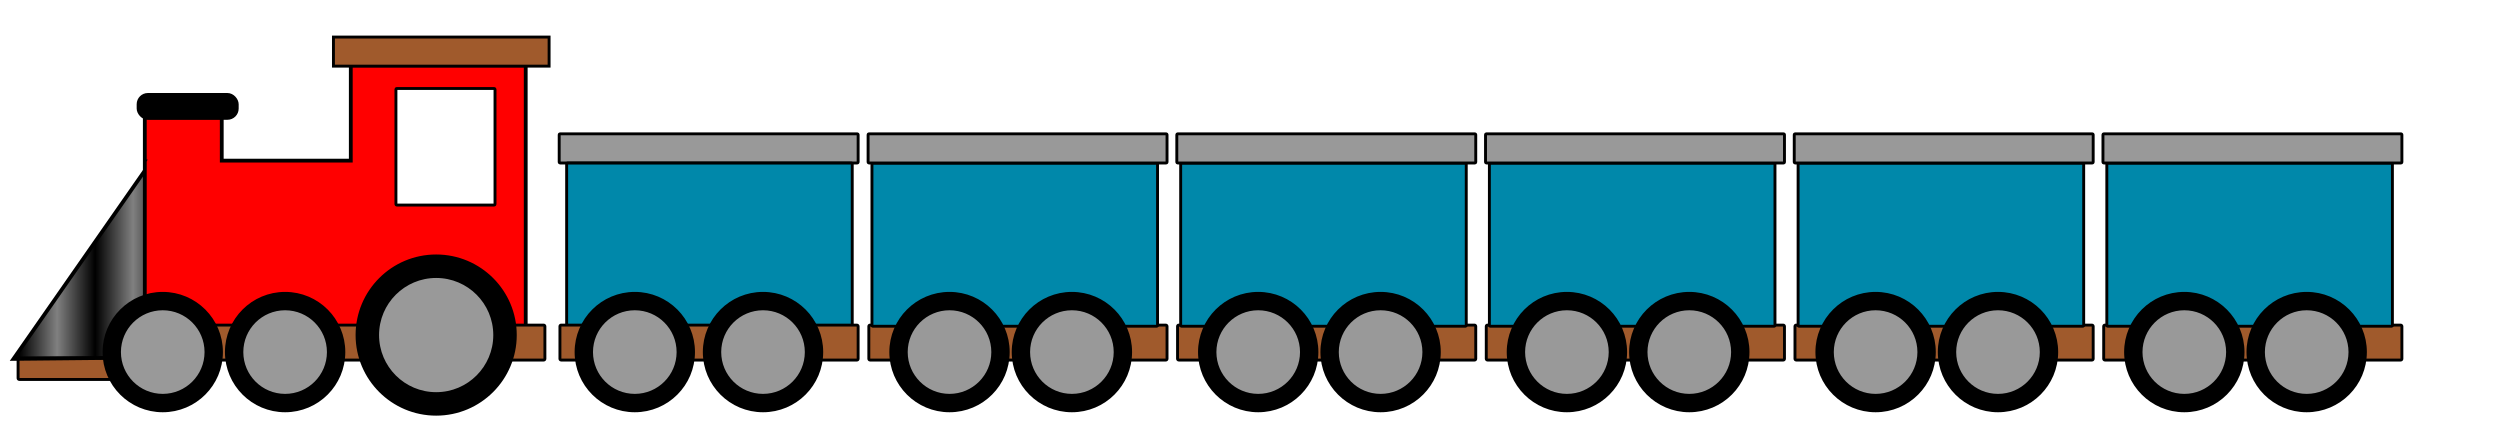<svg width="658" height="112" xmlns="http://www.w3.org/2000/svg" xmlns:xlink="http://www.w3.org/1999/xlink">
 <!-- Created with Method Draw - http://github.com/duopixel/Method-Draw/ -->

 <g>
  <title>background</title>
  <rect fill="#fff" id="canvas_background" height="114" width="660" y="-1" x="-1"/>
  <g display="none" overflow="visible" y="0" x="0" height="100%" width="100%" id="canvasGrid">
   <rect fill="url(#gridpattern)" stroke-width="0" y="0" x="0" height="100%" width="100%"/>
  </g>
 </g>
 <g>
  <title>Layer 1</title>
  <defs>
   <pattern patternTransform="matrix(10,0,0,9.695,0,18.871)" id="svg_65" xlink:href="#svg_68"/>
   <pattern patternUnits="userSpaceOnUse" width="2" height="1" patternTransform="translate(0,0) scale(10,10)" id="svg_68">
    <rect fill="black" x="0" y="-0.5" width="1" height="2" id="svg_69"/>
   </pattern>
  </defs>
  <g stroke="null" id="svg_71">
   <g transform="matrix(0.586,0,0,0.586,-3110.184,-2324.894) " stroke="null" id="svg_37">
    <g transform="matrix(0.765,0,0,0.765,-3202.082,-2517.154) " stroke="null" id="svg_38">
     <rect transform="matrix(0.765,0,0,0.765,-3202.082,-2517.154) " fill="#a05a2c" id="svg_66" width="37.14" height="7.386" x="4209.498" y="3415.017" ry="0.41"/>
     <path transform="matrix(0.765,0,0,0.765,-3202.082,-2517.154) " fill="url(#svg_65)" d="m4256.532,3348.141l-47.07,67.461l47.838,-0.496l-0.767,-66.965z" id="svg_64"/>
     <path transform="matrix(0.765,0,0,0.765,-3202.082,-2517.154) " fill="#ff0000" d="m4325.415,3314.851c-0.123,0.051 -0.188,0.172 -0.188,0.312l0,32.406l-44.281,0l0,-14.5c0,-0.185 -0.157,-0.312 -0.344,-0.312l-25.469,0c-0.047,0 -0.116,-0.017 -0.156,0c-0.015,0.006 -0.018,0.023 -0.031,0.031l-0.406,0l0,15.031l0.031,0c-0.012,0.034 -0.031,0.054 -0.031,0.094l0,60.719c0,0.158 0.102,0.276 0.25,0.312l0,0.469c0,0.185 0.157,0.344 0.344,0.344l25.469,0c0.187,0 0.344,-0.159 0.344,-0.344l0,-0.438l103.969,0c0.189,0 0.344,-0.157 0.344,-0.344l0,-28.375l0,-32.344l0,-32.75c0,-0.187 -0.155,-0.312 -0.344,-0.312l-59.375,0c-0.047,0 -0.084,-0.017 -0.125,0l-0,0z" id="svg_63"/>
     <rect transform="matrix(0.765,0,0,0.765,-3202.082,-2517.154) " fill="#a05a2c" id="svg_62" width="124.839" height="12" x="4265.439" y="3403.746" ry="0.417"/>
     <path transform="matrix(0.765,0,0,0.765,-3202.082,-2517.154) " fill="#000000" id="svg_61" d="m4322.691,3413.257c0,11.046 -8.954,20 -20,20c-11.046,0 -20,-8.954 -20,-20c0,-11.046 8.954,-20 20,-20c11.046,0 20,8.954 20,20z"/>
     <path transform="matrix(0.765,0,0,0.765,-3202.082,-2517.154) " fill="#999999" d="m4317.691,3413.257c0,8.284 -6.716,15 -15,15c-8.284,0 -15,-6.716 -15,-15c0,-8.284 6.716,-15 15,-15c8.284,0 15,6.716 15,15z" id="svg_60"/>
     <path transform="matrix(0.765,0,0,0.765,-3202.082,-2517.154) " fill="#000000" d="m4280.691,3413.257c0,11.046 -8.954,20 -20,20c-11.046,0 -20,-8.954 -20,-20c0,-11.046 8.954,-20 20,-20c11.046,0 20,8.954 20,20z" id="svg_59"/>
     <path transform="matrix(0.765,0,0,0.765,-3202.082,-2517.154) " fill="#999999" id="svg_58" d="m4275.691,3413.257c0,8.284 -6.716,15 -15,15c-8.284,0 -15,-6.716 -15,-15c0,-8.284 6.716,-15 15,-15c8.284,0 15,6.716 15,15z"/>
     <path transform="matrix(0.765,0,0,0.765,-3202.082,-2517.154) " fill="#000000" d="m4381.529,3407.42c0,14.912 -12.088,27 -27,27c-14.912,0 -27,-12.088 -27,-27c0,-14.912 12.088,-27 27,-27c14.912,0 27,12.088 27,27z" id="svg_57"/>
     <path transform="matrix(0.765,0,0,0.765,-3202.082,-2517.154) " fill="#999999" id="svg_56" d="m4374.779,3407.42c0,11.184 -9.066,20.25 -20.25,20.25c-11.184,0 -20.25,-9.066 -20.25,-20.25c0,-11.184 9.066,-20.25 20.25,-20.25c11.184,0 20.25,9.066 20.25,20.25z"/>
     <rect transform="matrix(0.765,0,0,0.765,-3202.082,-2517.154) " fill="#ffffff" id="svg_55" width="34" height="40" x="4339.161" y="3322.559" ry="0.278"/>
     <rect transform="matrix(0.765,0,0,0.765,-3202.082,-2517.154) " fill="#000000" id="svg_54" width="34" height="8.186" x="4250.695" y="3324.606" ry="3.348"/>
     <rect transform="matrix(0.765,0,0,0.765,-3202.082,-2517.154) " fill="#a05a2c" y="3304.908" x="4317.719" height="9.977" width="74" id="svg_53"/>
     <rect transform="matrix(0.765,0,0,0.765,-3202.082,-2517.154) " fill="#999999" id="svg_52" width="102.583" height="10" x="4395.185" y="3338.118" ry="0.278"/>
     <rect transform="matrix(0.765,0,0,0.765,-3202.082,-2517.154) " fill="#0088aa" id="svg_51" width="98" height="56" x="4397.743" y="3348.141" ry="0.278"/>
     <rect transform="matrix(0.765,0,0,0.765,-3202.082,-2517.154) " fill="#a05a2c" ry="0.417" y="3403.746" x="4395.439" height="12" width="102.327" id="svg_50"/>
     <path transform="matrix(0.765,0,0,0.765,-3202.082,-2517.154) " fill="#000000" d="m4442.691,3413.257c0,11.046 -8.954,20 -20,20c-11.046,0 -20,-8.954 -20,-20c0,-11.046 8.954,-20 20,-20c11.046,0 20,8.954 20,20z" id="svg_49"/>
     <path transform="matrix(0.765,0,0,0.765,-3202.082,-2517.154) " fill="#999999" id="svg_48" d="m4437.691,3413.257c0,8.284 -6.716,15 -15,15c-8.284,0 -15,-6.716 -15,-15c0,-8.284 6.716,-15 15,-15c8.284,0 15,6.716 15,15z"/>
     <path transform="matrix(0.765,0,0,0.765,-3202.082,-2517.154) " fill="#000000" id="svg_47" d="m4486.691,3413.257c0,11.046 -8.954,20 -20,20c-11.046,0 -20,-8.954 -20,-20c0,-11.046 8.954,-20 20,-20c11.046,0 20,8.954 20,20z"/>
     <path transform="matrix(0.765,0,0,0.765,-3202.082,-2517.154) " fill="#999999" d="m4481.691,3413.257c0,8.284 -6.716,15 -15,15c-8.284,0 -15,-6.716 -15,-15c0,-8.284 6.716,-15 15,-15c8.284,0 15,6.716 15,15z" id="svg_46"/>
     <rect fill="#a05a2c" id="svg_45" width="102.327" height="12" x="4501.439" y="3403.746" ry="0.417"/>
     <rect fill="#0088aa" ry="0.278" y="3348.141" x="4502.511" height="56" width="98" id="svg_44"/>
     <path transform="matrix(0.765,0,0,0.765,-3202.082,-2517.154) " fill="#000000" d="m4550.691,3413.257c0,11.046 -8.954,20 -20,20c-11.046,0 -20,-8.954 -20,-20c0,-11.046 8.954,-20 20,-20c11.046,0 20,8.954 20,20z" id="svg_43"/>
     <path transform="matrix(0.765,0,0,0.765,-3202.082,-2517.154) " fill="#999999" id="svg_42" d="m4545.691,3413.257c0,8.284 -6.716,15 -15,15c-8.284,0 -15,-6.716 -15,-15c0,-8.284 6.716,-15 15,-15c8.284,0 15,6.716 15,15z"/>
     <path transform="matrix(0.765,0,0,0.765,-3202.082,-2517.154) " fill="#000000" id="svg_41" d="m4592.691,3413.257c0,11.046 -8.954,20 -20,20c-11.046,0 -20,-8.954 -20,-20c0,-11.046 8.954,-20 20,-20c11.046,0 20,8.954 20,20z"/>
     <path transform="matrix(0.765,0,0,0.765,-3202.082,-2517.154) " fill="#999999" d="m4587.691,3413.257c0,8.284 -6.716,15 -15,15c-8.284,0 -15,-6.716 -15,-15c0,-8.284 6.716,-15 15,-15c8.284,0 15,6.716 15,15z" id="svg_40"/>
     <rect fill="#999999" ry="0.278" y="3338.118" x="4501.185" height="10" width="102.583" id="svg_39"/>
    </g>
   </g>
   <defs>
    <pattern patternTransform="matrix(10,0,0,9.695,0,18.871)" id="svg_143" xlink:href="#svg_146"/>
    <pattern patternUnits="userSpaceOnUse" width="2" height="1" patternTransform="translate(0,0) scale(10,10)" id="svg_146">
     <rect fill="black" x="0" y="-0.5" width="1" height="2" id="svg_147"/>
    </pattern>
   </defs>
   <rect transform="matrix(0.767,0,0,0.767,-22373.376,-3530.366) " fill="#a05a2c" id="svg_144" width="37.14" height="7.386" x="29176.185" y="4725.652" ry="0.41"/>
   <path fill="url(#svg_143)" d="m39.642,42.725l-36.101,51.74l36.69,-0.38l-0.589,-51.359z" id="svg_142"/>
   <path fill="#ff0000" d="m92.472,17.193c-0.094,0.039 -0.144,0.132 -0.144,0.24l0,24.854l-33.962,0l0,-11.121c0,-0.142 -0.12,-0.24 -0.264,-0.24l-19.533,0c-0.036,0 -0.089,-0.013 -0.12,0c-0.012,0.005 -0.014,0.017 -0.024,0.024l-0.312,0l0,11.528l0.024,0c-0.009,0.026 -0.024,0.042 -0.024,0.072l0,46.569c0,0.121 0.078,0.211 0.192,0.24l0,0.36c0,0.142 0.12,0.264 0.264,0.264l19.533,0c0.143,0 0.264,-0.122 0.264,-0.264l0,-0.336l79.74,0c0.145,0 0.264,-0.12 0.264,-0.264l0,-21.762l0,-24.806l0,-25.118c0,-0.143 -0.119,-0.24 -0.264,-0.24l-45.538,0c-0.036,0 -0.065,-0.013 -0.096,0l-0,0z" id="svg_141"/>
   <rect transform="matrix(0.767,0,0,0.767,-22373.376,-3530.366) " fill="#a05a2c" id="svg_140" width="124.839" height="12" x="29232.126" y="4714.381" ry="0.417"/>
   <path fill="#000000" id="svg_139" d="m90.383,92.666c0,8.472 -6.868,15.339 -15.339,15.339c-8.472,0 -15.339,-6.868 -15.339,-15.339c0,-8.472 6.868,-15.339 15.339,-15.339c8.472,0 15.339,6.868 15.339,15.339z"/>
   <path fill="#999999" d="m86.548,92.666c0,6.354 -5.151,11.504 -11.504,11.504c-6.354,0 -11.504,-5.151 -11.504,-11.504c0,-6.354 5.151,-11.504 11.504,-11.504c6.354,0 11.504,5.151 11.504,11.504z" id="svg_138"/>
   <path fill="#000000" d="m58.171,92.666c0,8.472 -6.868,15.339 -15.339,15.339c-8.472,0 -15.339,-6.868 -15.339,-15.339c0,-8.472 6.868,-15.339 15.339,-15.339c8.472,0 15.339,6.868 15.339,15.339z" id="svg_137"/>
   <path fill="#999999" id="svg_136" d="m54.336,92.666c0,6.354 -5.151,11.504 -11.504,11.504c-6.354,0 -11.504,-5.151 -11.504,-11.504c0,-6.354 5.151,-11.504 11.504,-11.504c6.354,0 11.504,5.151 11.504,11.504z"/>
   <path fill="#000000" d="m135.509,88.189c0,11.437 -9.271,20.708 -20.708,20.708c-11.437,0 -20.708,-9.271 -20.708,-20.708c0,-11.437 9.271,-20.708 20.708,-20.708c11.437,0 20.708,9.271 20.708,20.708z" id="svg_135"/>
   <path fill="#999999" id="svg_134" d="m130.332,88.189c0,8.577 -6.953,15.531 -15.531,15.531c-8.577,0 -15.531,-6.953 -15.531,-15.531c0,-8.577 6.953,-15.531 15.531,-15.531c8.577,0 15.531,6.953 15.531,15.531z"/>
   <rect transform="matrix(0.767,0,0,0.767,-22373.376,-3530.366) " fill="#ffffff" id="svg_133" width="34" height="40" x="29305.848" y="4633.194" ry="0.278"/>
   <rect transform="matrix(0.767,0,0,0.767,-22373.376,-3530.366) " fill="#000000" id="svg_132" width="34" height="8.186" x="29217.382" y="4635.24" ry="3.348"/>
   <rect transform="matrix(0.767,0,0,0.767,-22373.376,-3530.366) " fill="#a05a2c" y="4615.542" x="29284.406" height="9.977" width="74" id="svg_131"/>
   <rect transform="matrix(0.767,0,0,0.767,-22373.376,-3530.366) " fill="#999999" id="svg_130" width="102.583" height="10" x="29361.872" y="4648.752" ry="0.278"/>
   <rect transform="matrix(0.767,0,0,0.767,-22373.376,-3530.366) " fill="#0088aa" id="svg_129" width="98" height="56" x="29364.43" y="4658.775" ry="0.278"/>
   <rect transform="matrix(0.767,0,0,0.767,-22373.376,-3530.366) " fill="#a05a2c" ry="0.417" y="4714.381" x="29362.126" height="12" width="102.327" id="svg_128"/>
   <path fill="#000000" d="m182.418,92.666c0,8.472 -6.868,15.339 -15.339,15.339c-8.472,0 -15.339,-6.868 -15.339,-15.339c0,-8.472 6.868,-15.339 15.339,-15.339c8.472,0 15.339,6.868 15.339,15.339z" id="svg_127"/>
   <path fill="#999999" id="svg_126" d="m178.583,92.666c0,6.354 -5.151,11.504 -11.504,11.504c-6.354,0 -11.504,-5.151 -11.504,-11.504c0,-6.354 5.151,-11.504 11.504,-11.504c6.354,0 11.504,5.151 11.504,11.504z"/>
   <path fill="#000000" id="svg_125" d="m216.164,92.666c0,8.472 -6.868,15.339 -15.339,15.339c-8.472,0 -15.339,-6.868 -15.339,-15.339c0,-8.472 6.868,-15.339 15.339,-15.339c8.472,0 15.339,6.868 15.339,15.339z"/>
   <path fill="#999999" d="m212.329,92.666c0,6.354 -5.151,11.504 -11.504,11.504c-6.354,0 -11.504,-5.151 -11.504,-11.504c0,-6.354 5.151,-11.504 11.504,-11.504c6.354,0 11.504,5.151 11.504,11.504z" id="svg_124"/>
   <rect transform="matrix(0.767,0,0,0.767,-22373.376,-3530.366) " fill="#a05a2c" id="svg_150" width="102.327" height="12" x="29468.126" y="4714.381" ry="0.417"/>
   <rect transform="matrix(0.767,0,0,0.767,-22373.376,-3530.366) " fill="#0088aa" ry="0.278" y="4658.775" x="29469.198" height="56" width="98" id="svg_151"/>
   <path fill="#000000" d="m265.25,92.666c0,8.472 -6.868,15.339 -15.339,15.339c-8.472,0 -15.339,-6.868 -15.339,-15.339c0,-8.472 6.868,-15.339 15.339,-15.339c8.472,0 15.339,6.868 15.339,15.339z" id="svg_152"/>
   <path fill="#999999" id="svg_153" d="m261.415,92.666c0,6.354 -5.151,11.504 -11.504,11.504c-6.354,0 -11.504,-5.151 -11.504,-11.504c0,-6.354 5.151,-11.504 11.504,-11.504c6.354,0 11.504,5.151 11.504,11.504z"/>
   <path fill="#000000" id="svg_154" d="m297.462,92.666c0,8.472 -6.868,15.339 -15.339,15.339c-8.472,0 -15.339,-6.868 -15.339,-15.339c0,-8.472 6.868,-15.339 15.339,-15.339c8.472,0 15.339,6.868 15.339,15.339z"/>
   <path fill="#999999" d="m293.627,92.666c0,6.354 -5.151,11.504 -11.504,11.504c-6.354,0 -11.504,-5.151 -11.504,-11.504c0,-6.354 5.151,-11.504 11.504,-11.504c6.354,0 11.504,5.151 11.504,11.504z" id="svg_155"/>
   <rect transform="matrix(0.767,0,0,0.767,-22373.376,-3530.366) " fill="#999999" ry="0.278" y="4648.752" x="29467.872" height="10" width="102.583" id="svg_156"/>
   <g id="svg_157">
    <rect transform="matrix(0.767,0,0,0.767,-22373.376,-3530.366) " fill="#a05a2c" id="svg_123" width="102.327" height="12" x="29574.064" y="4714.381" ry="0.417"/>
    <rect transform="matrix(0.767,0,0,0.767,-22373.376,-3530.366) " fill="#0088aa" ry="0.278" y="4658.775" x="29575.135" height="56" width="98" id="svg_122"/>
    <path fill="#000000" d="m346.499,92.666c0,8.472 -6.868,15.339 -15.339,15.339c-8.472,0 -15.339,-6.868 -15.339,-15.339c0,-8.472 6.868,-15.339 15.339,-15.339c8.472,0 15.339,6.868 15.339,15.339z" id="svg_121"/>
    <path fill="#999999" id="svg_120" d="m342.664,92.666c0,6.354 -5.151,11.504 -11.504,11.504c-6.354,0 -11.504,-5.151 -11.504,-11.504c0,-6.354 5.151,-11.504 11.504,-11.504c6.354,0 11.504,5.151 11.504,11.504z"/>
    <path fill="#000000" id="svg_119" d="m378.711,92.666c0,8.472 -6.868,15.339 -15.339,15.339c-8.472,0 -15.339,-6.868 -15.339,-15.339c0,-8.472 6.868,-15.339 15.339,-15.339c8.472,0 15.339,6.868 15.339,15.339z"/>
    <path fill="#999999" d="m374.877,92.666c0,6.354 -5.151,11.504 -11.504,11.504c-6.354,0 -11.504,-5.151 -11.504,-11.504c0,-6.354 5.151,-11.504 11.504,-11.504c6.354,0 11.504,5.151 11.504,11.504z" id="svg_118"/>
    <rect transform="matrix(0.767,0,0,0.767,-22373.376,-3530.366) " fill="#999999" ry="0.278" y="4648.752" x="29573.81" height="10" width="102.583" id="svg_117"/>
   </g>
   <g id="svg_165">
    <rect transform="matrix(0.767,0,0,0.767,-22373.376,-3530.366) " fill="#a05a2c" id="svg_158" width="102.327" height="12" x="29891.876" y="4714.381" ry="0.417"/>
    <rect transform="matrix(0.767,0,0,0.767,-22373.376,-3530.366) " fill="#0088aa" ry="0.278" y="4658.775" x="29892.947" height="56" width="98" id="svg_159"/>
    <path fill="#000000" d="m590.248,92.666c0,8.472 -6.868,15.339 -15.339,15.339c-8.472,0 -15.339,-6.868 -15.339,-15.339c0,-8.472 6.868,-15.339 15.339,-15.339c8.472,0 15.339,6.868 15.339,15.339z" id="svg_160"/>
    <path fill="#999999" id="svg_161" d="m586.413,92.666c0,6.354 -5.151,11.504 -11.504,11.504c-6.354,0 -11.504,-5.151 -11.504,-11.504c0,-6.354 5.151,-11.504 11.504,-11.504c6.354,0 11.504,5.151 11.504,11.504z"/>
    <path fill="#000000" id="svg_162" d="m622.46,92.666c0,8.472 -6.868,15.339 -15.339,15.339c-8.472,0 -15.339,-6.868 -15.339,-15.339c0,-8.472 6.868,-15.339 15.339,-15.339c8.472,0 15.339,6.868 15.339,15.339z"/>
    <path fill="#999999" d="m618.626,92.666c0,6.354 -5.151,11.504 -11.504,11.504c-6.354,0 -11.504,-5.151 -11.504,-11.504c0,-6.354 5.151,-11.504 11.504,-11.504c6.354,0 11.504,5.151 11.504,11.504z" id="svg_163"/>
    <rect transform="matrix(0.767,0,0,0.767,-22373.376,-3530.366) " fill="#999999" ry="0.278" y="4648.752" x="29891.622" height="10" width="102.583" id="svg_164"/>
   </g>
   <g id="svg_173">
    <rect transform="matrix(0.767,0,0,0.767,-22373.376,-3530.366) " fill="#a05a2c" id="svg_166" width="102.327" height="12" x="29680.001" y="4714.381" ry="0.417"/>
    <rect transform="matrix(0.767,0,0,0.767,-22373.376,-3530.366) " fill="#0088aa" ry="0.278" y="4658.775" x="29681.073" height="56" width="98" id="svg_167"/>
    <path fill="#000000" d="m427.749,92.666c0,8.472 -6.868,15.339 -15.339,15.339c-8.472,0 -15.339,-6.868 -15.339,-15.339c0,-8.472 6.868,-15.339 15.339,-15.339c8.472,0 15.339,6.868 15.339,15.339z" id="svg_168"/>
    <path fill="#999999" id="svg_169" d="m423.914,92.666c0,6.354 -5.151,11.504 -11.504,11.504c-6.354,0 -11.504,-5.151 -11.504,-11.504c0,-6.354 5.151,-11.504 11.504,-11.504c6.354,0 11.504,5.151 11.504,11.504z"/>
    <path fill="#000000" id="svg_170" d="m459.961,92.666c0,8.472 -6.868,15.339 -15.339,15.339c-8.472,0 -15.339,-6.868 -15.339,-15.339c0,-8.472 6.868,-15.339 15.339,-15.339c8.472,0 15.339,6.868 15.339,15.339z"/>
    <path fill="#999999" d="m456.126,92.666c0,6.354 -5.151,11.504 -11.504,11.504c-6.354,0 -11.504,-5.151 -11.504,-11.504c0,-6.354 5.151,-11.504 11.504,-11.504c6.354,0 11.504,5.151 11.504,11.504z" id="svg_171"/>
    <rect transform="matrix(0.767,0,0,0.767,-22373.376,-3530.366) " fill="#999999" ry="0.278" y="4648.752" x="29679.747" height="10" width="102.583" id="svg_172"/>
   </g>
   <g id="svg_182">
    <rect transform="matrix(0.767,0,0,0.767,-22373.376,-3530.366) " fill="#a05a2c" id="svg_175" width="102.327" height="12" x="29785.939" y="4714.381" ry="0.417"/>
    <rect transform="matrix(0.767,0,0,0.767,-22373.376,-3530.366) " fill="#0088aa" ry="0.278" y="4658.775" x="29787.01" height="56" width="98" id="svg_176"/>
    <path fill="#000000" d="m508.998,92.666c0,8.472 -6.868,15.339 -15.339,15.339c-8.472,0 -15.339,-6.868 -15.339,-15.339c0,-8.472 6.868,-15.339 15.339,-15.339c8.472,0 15.339,6.868 15.339,15.339z" id="svg_177"/>
    <path fill="#999999" id="svg_178" d="m505.164,92.666c0,6.354 -5.151,11.504 -11.504,11.504c-6.354,0 -11.504,-5.151 -11.504,-11.504c0,-6.354 5.151,-11.504 11.504,-11.504c6.354,0 11.504,5.151 11.504,11.504z"/>
    <path fill="#000000" id="svg_179" d="m541.211,92.666c0,8.472 -6.868,15.339 -15.339,15.339c-8.472,0 -15.339,-6.868 -15.339,-15.339c0,-8.472 6.868,-15.339 15.339,-15.339c8.472,0 15.339,6.868 15.339,15.339z"/>
    <path fill="#999999" d="m537.376,92.666c0,6.354 -5.151,11.504 -11.504,11.504c-6.354,0 -11.504,-5.151 -11.504,-11.504c0,-6.354 5.151,-11.504 11.504,-11.504c6.354,0 11.504,5.151 11.504,11.504z" id="svg_180"/>
    <rect transform="matrix(0.767,0,0,0.767,-22373.376,-3530.366) " fill="#999999" ry="0.278" y="4648.752" x="29785.684" height="10" width="102.583" id="svg_181"/>
   </g>
  </g>
 </g>
</svg>